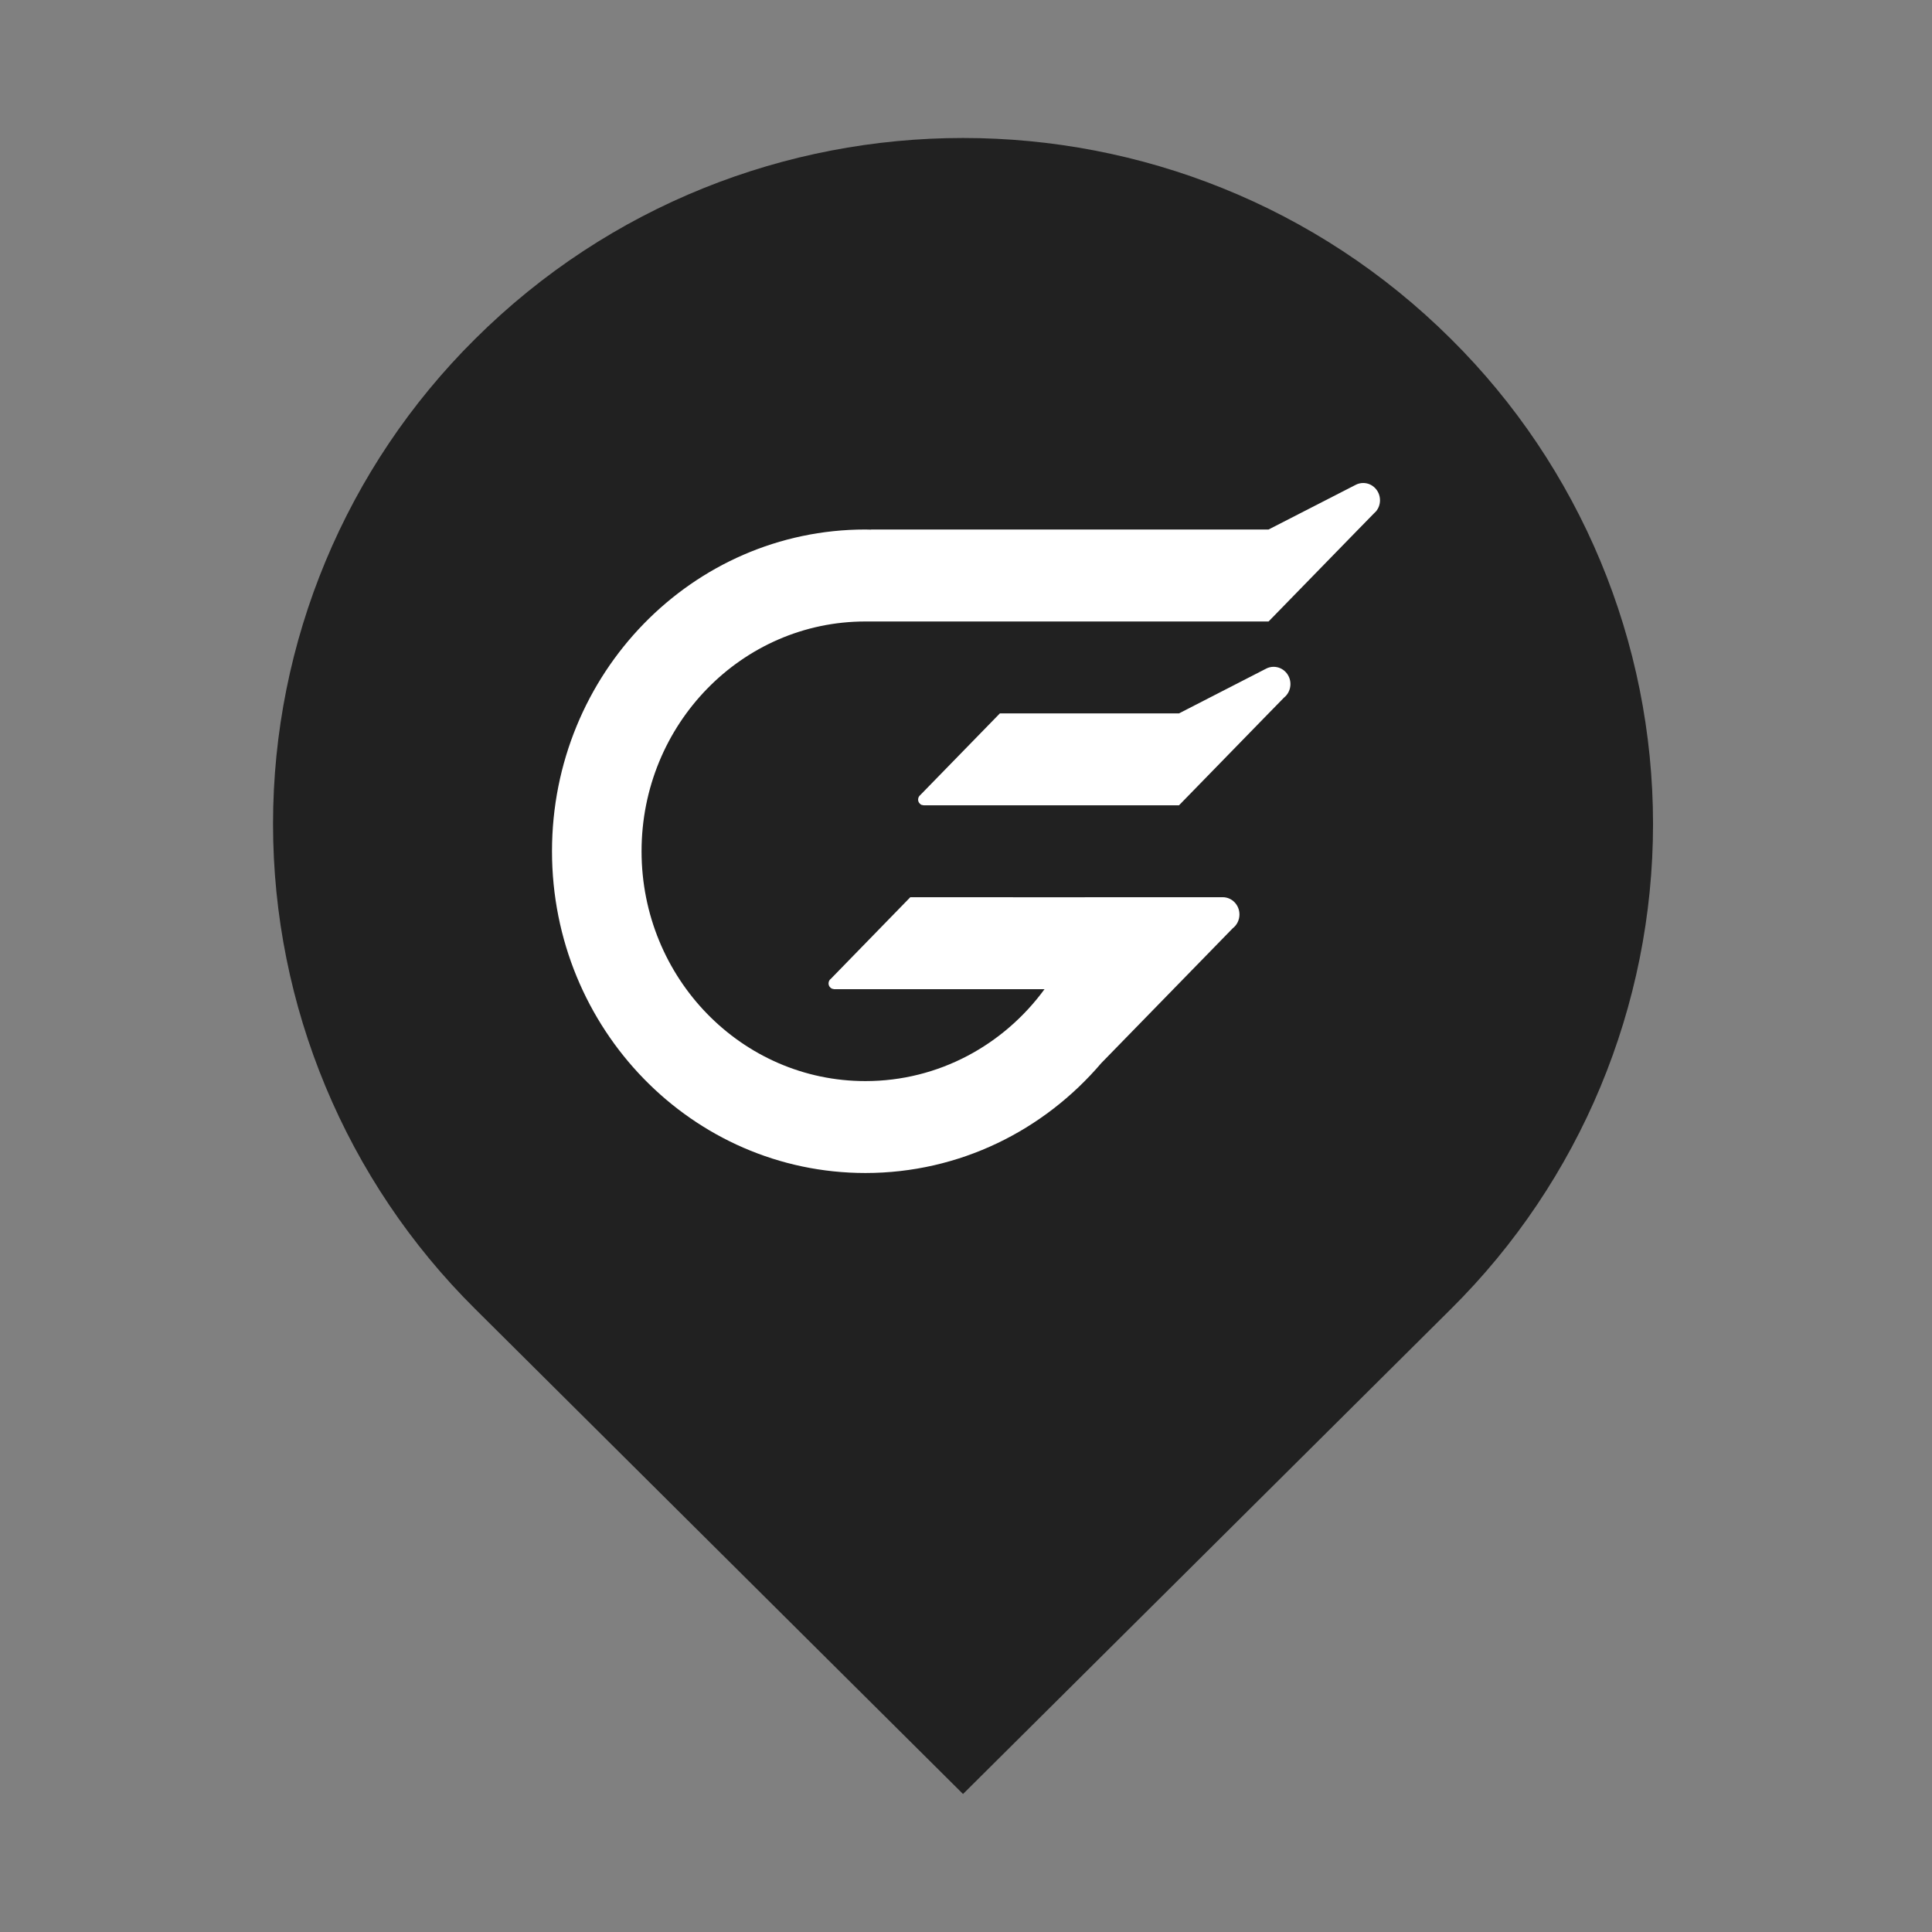 <?xml version="1.0" encoding="UTF-8"?>
<svg width="28px" height="28px" viewBox="0 0 28 28" version="1.1" xmlns="http://www.w3.org/2000/svg" xmlns:xlink="http://www.w3.org/1999/xlink">
    <rect x="0" y="0" width="28" height="28" fill="#808080" stroke="none"/>
    <title>icon/icon-location</title>
    <g id="页面-1" stroke="none" stroke-width="1" fill="none" fill-rule="evenodd">
        <g id="画板" transform="translate(-566, -292)">
            <g id="icon/icon-location" transform="translate(566, 292)">
                <rect id="矩形" fill="#000000" fill-rule="nonzero" opacity="0" x="0" y="0" width="28" height="28"></rect>
                <path d="M6.886,18.97 C5.011,17.111 3.957,14.581 3.957,11.941 C3.957,9.301 5.011,6.771 6.886,4.912 C10.791,1.029 17.123,1.029 21.028,4.912 C22.903,6.771 23.957,9.302 23.957,11.942 C23.957,14.582 22.903,17.112 21.028,18.971 L13.957,26 L6.886,18.97 Z" id="路径" fill="#212121"></path>
                <path d="M19.757,7 C19.891,7 20,7.112 20,7.25 C20,7.309 19.98,7.363 19.947,7.406 L19.908,7.445 L19.908,7.445 L19.684,7.674 L18.385,9.007 L12.542,9.007 C10.75,9.007 9.298,10.498 9.298,12.337 C9.298,14.177 10.75,15.668 12.542,15.668 C13.603,15.668 14.546,15.145 15.138,14.336 L12.089,14.336 L12.058,14.329 C12.029,14.316 12.008,14.287 12.008,14.252 C12.008,14.225 12.021,14.201 12.04,14.186 L12.041,14.186 L13.193,13.003 L15.722,13.004 C15.722,13.004 15.722,13.003 15.722,13.003 L17.039,13.003 L17.72,13.003 C17.855,13.003 17.963,13.115 17.963,13.253 C17.963,13.335 17.925,13.408 17.866,13.453 L15.96,15.408 C15.128,16.384 13.905,17 12.542,17 C10.034,17 8,14.912 8,12.337 C8,9.762 10.034,7.674 12.542,7.674 L12.624,7.676 L12.625,7.674 L18.385,7.674 L19.645,7.028 C19.679,7.01 19.716,7 19.757,7 Z M18.458,9.664 C18.593,9.664 18.702,9.776 18.702,9.914 C18.702,9.995 18.665,10.066 18.607,10.112 L18.385,10.339 L17.087,11.671 L13.387,11.671 L13.356,11.665 C13.327,11.652 13.306,11.622 13.306,11.588 C13.306,11.561 13.319,11.537 13.338,11.522 L13.339,11.521 L14.491,10.339 L17.087,10.339 L18.347,9.692 C18.38,9.674 18.418,9.664 18.458,9.664 Z" id="形状结合" fill="#FFFFFF"></path>
            </g>
        </g>
    </g>
</svg>